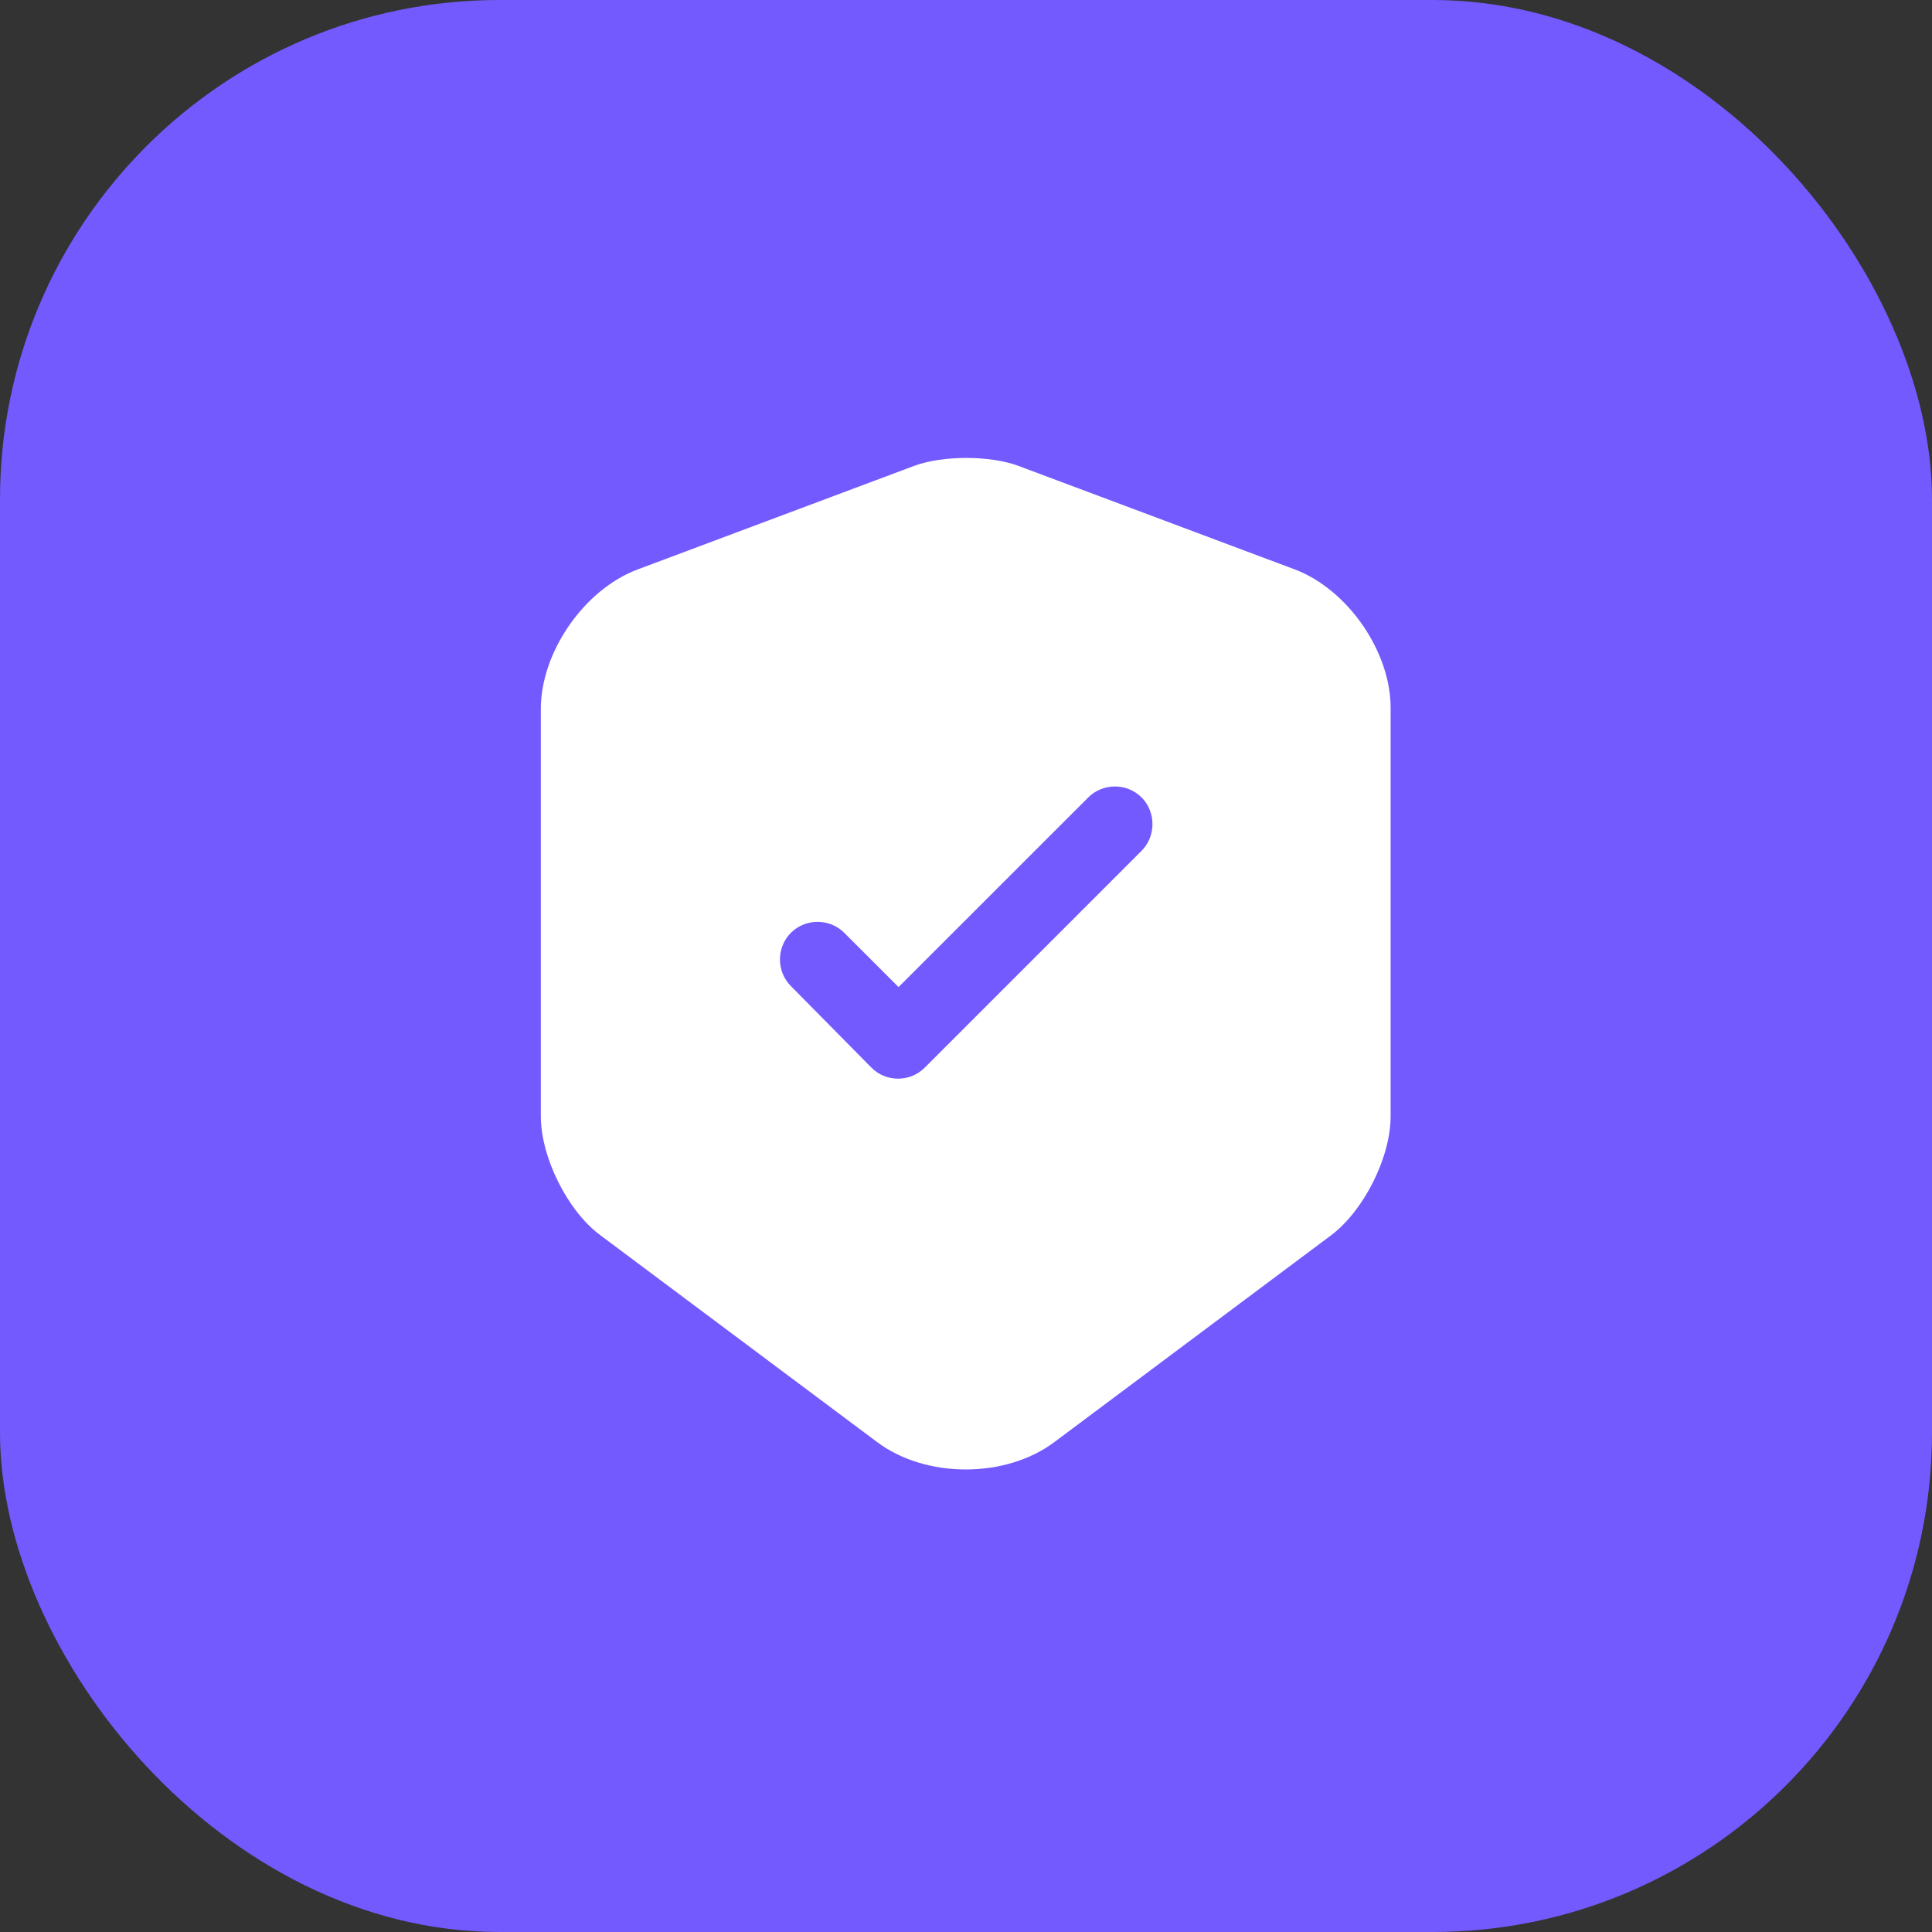 <svg width="32" height="32" viewBox="0 0 32 32" fill="none" xmlns="http://www.w3.org/2000/svg">
<rect x="0" y="0" width="32" height="32" fill="#333333" stroke="none"/>
<rect width="32" height="32" rx="8.273" fill="#735AFF"/>
<path d="M21.45 9.433L16.867 7.716C16.392 7.541 15.617 7.541 15.142 7.716L10.558 9.433C9.675 9.766 8.958 10.8 8.958 11.741V18.491C8.958 19.166 9.4 20.058 9.942 20.458L14.525 23.883C15.333 24.491 16.658 24.491 17.467 23.883L22.05 20.458C22.592 20.049 23.033 19.166 23.033 18.491V11.741C23.042 10.8 22.325 9.766 21.45 9.433ZM18.9 14.1L15.317 17.683C15.192 17.808 15.033 17.866 14.875 17.866C14.717 17.866 14.558 17.808 14.433 17.683L13.1 16.333C12.858 16.091 12.858 15.691 13.1 15.45C13.342 15.208 13.742 15.208 13.983 15.45L14.883 16.349L18.025 13.208C18.267 12.966 18.667 12.966 18.908 13.208C19.15 13.45 19.15 13.858 18.9 14.1Z" fill="white"/>
</svg>
